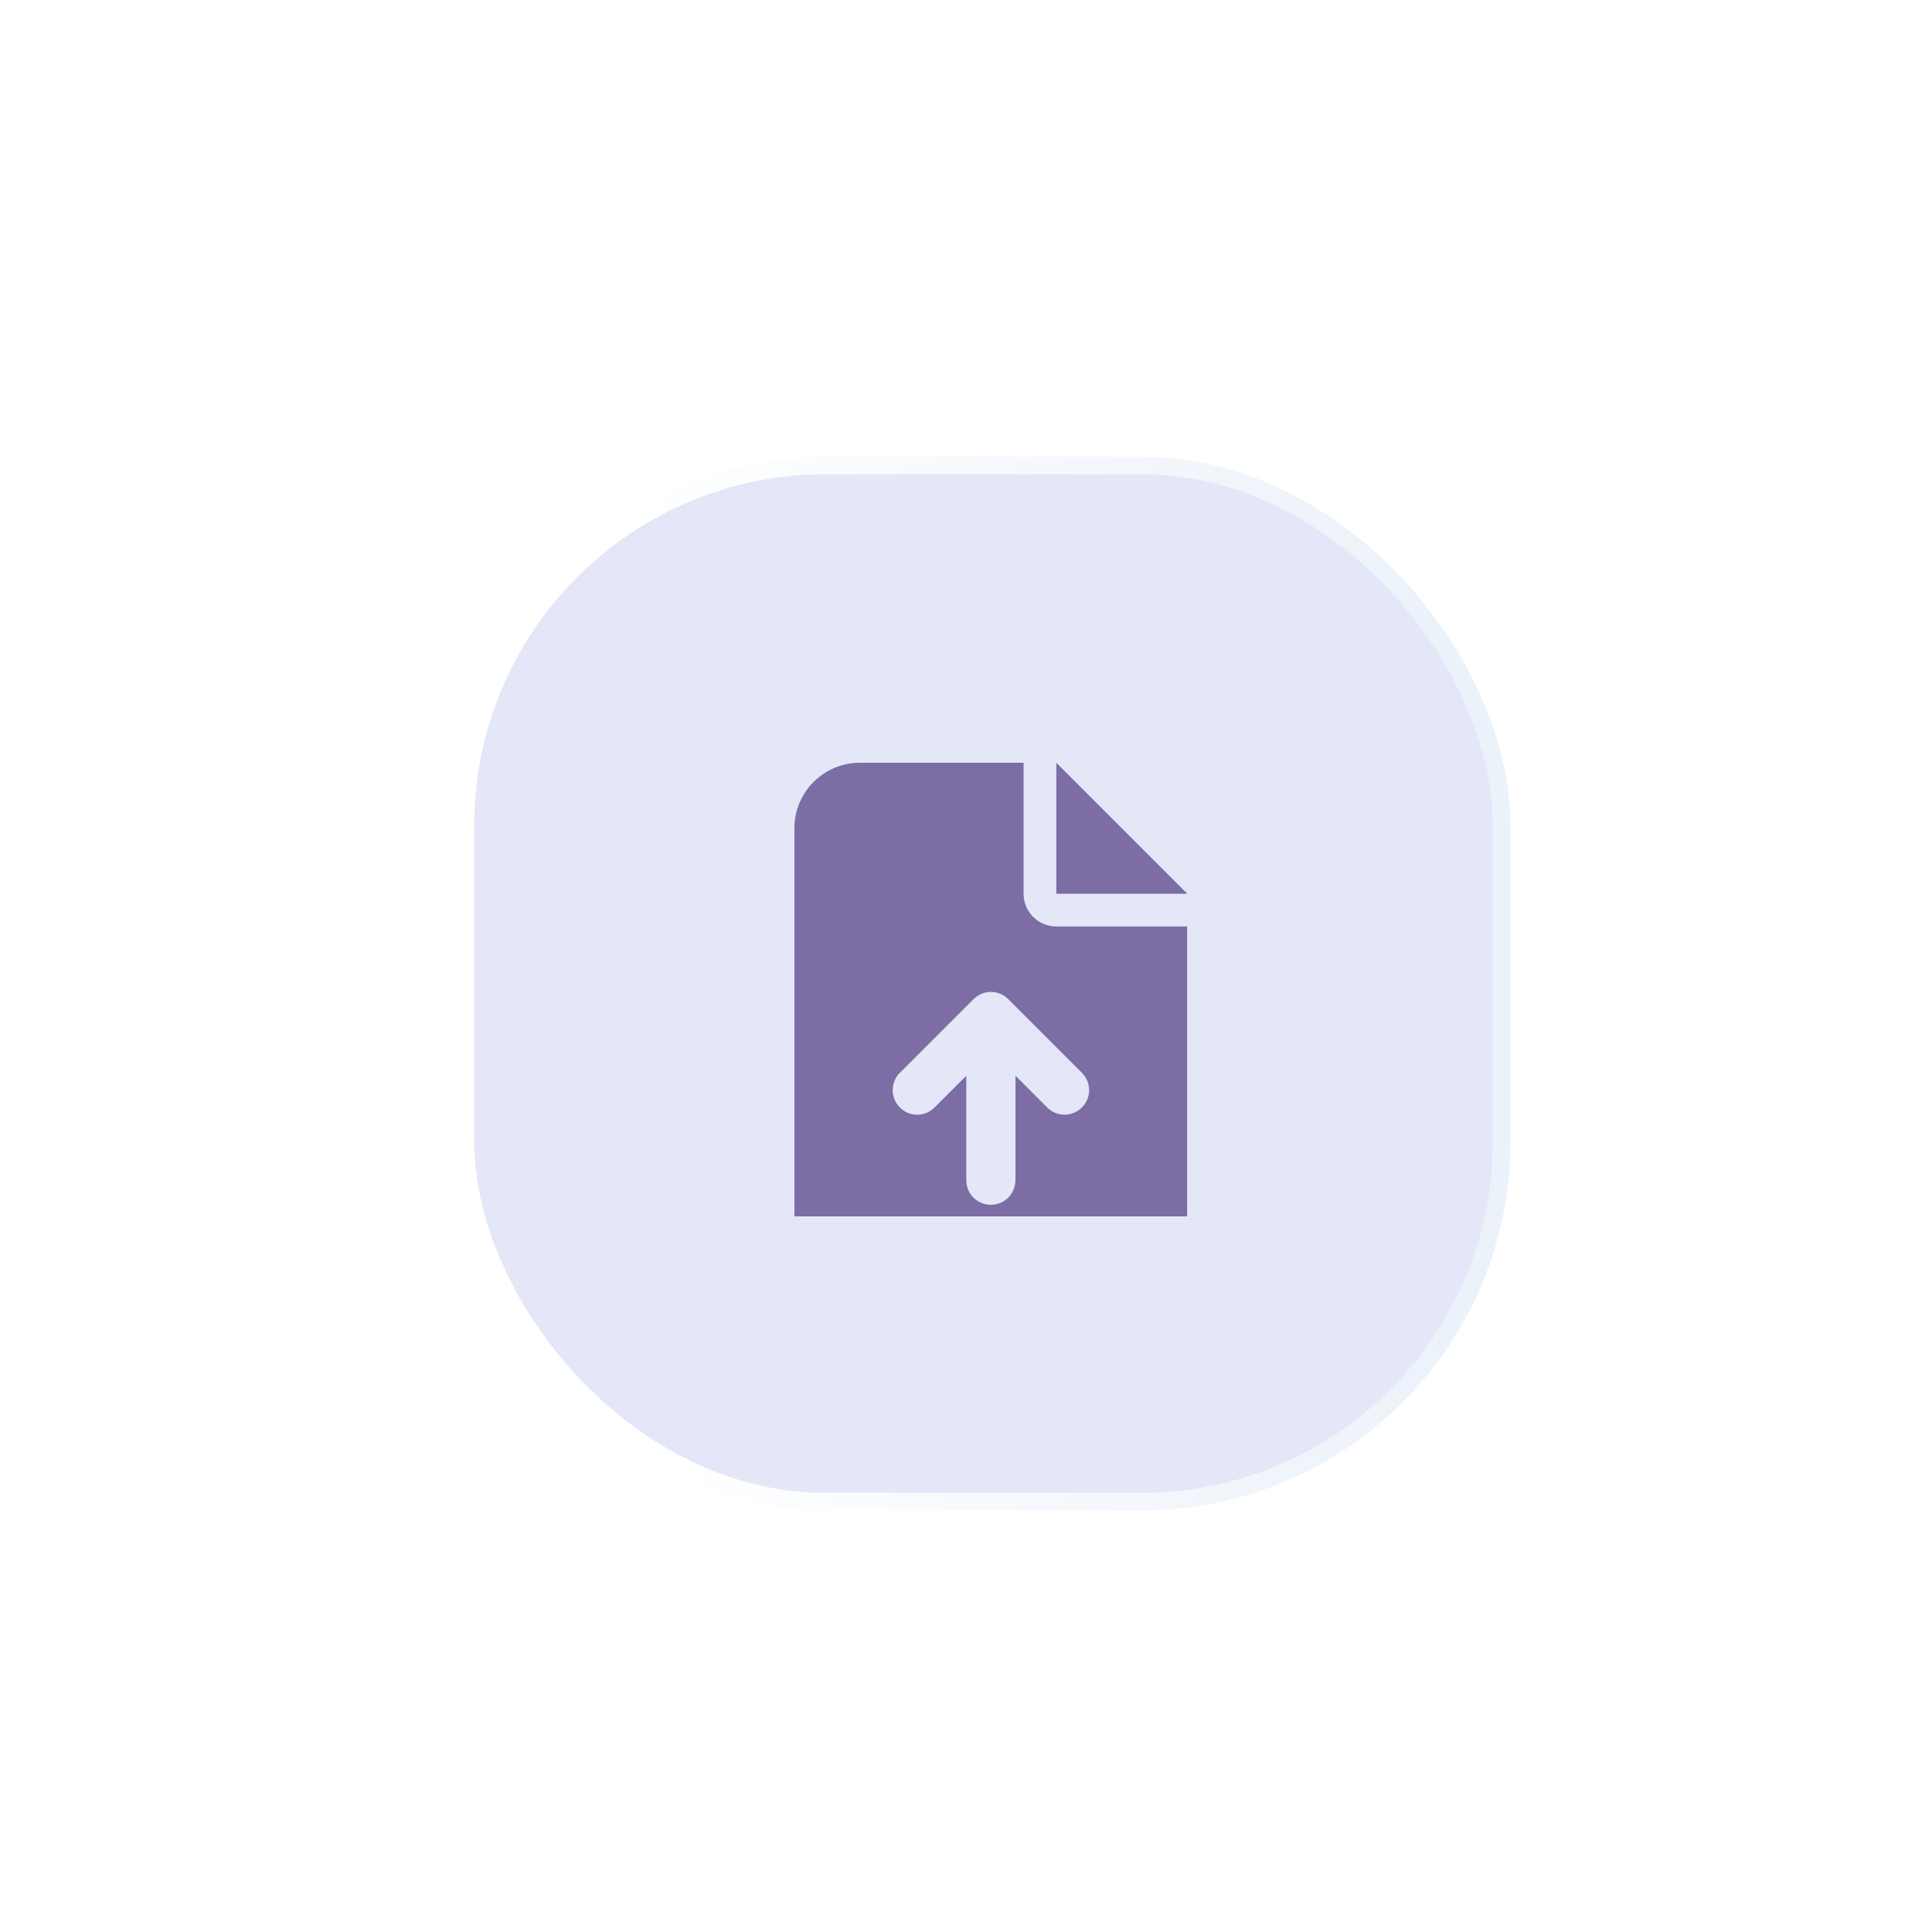 <svg width="110" height="110" viewBox="0 0 110 110" fill="none" xmlns="http://www.w3.org/2000/svg">
<g filter="url(#filter0_ddd_188_61)">
<rect x="27" y="27" width="58" height="58" rx="20" fill="#E3E7F7"/>
<rect x="26.5" y="26.5" width="59" height="59" rx="20.5" stroke="url(#paint0_linear_188_61)" stroke-opacity="0.46"/>
</g>
<g clip-path="url(#clip0_188_61)">
<g filter="url(#filter1_i_188_61)">
<path d="M48.957 39.428C46.901 39.428 45.229 41.1 45.229 43.157V65.528C45.229 67.585 46.901 69.257 48.957 69.257H63.871C65.928 69.257 67.6 67.585 67.6 65.528V48.75H60.143C59.112 48.75 58.279 47.917 58.279 46.886V39.428H48.957ZM60.143 39.428V46.886H67.6L60.143 39.428ZM57.812 63.198C57.812 63.973 57.189 64.596 56.414 64.596C55.639 64.596 55.016 63.973 55.016 63.198V57.25L53.21 59.056C52.662 59.603 51.777 59.603 51.235 59.056C50.693 58.508 50.687 57.623 51.235 57.081L55.43 52.886C55.977 52.339 56.863 52.339 57.405 52.886L61.599 57.081C62.147 57.629 62.147 58.514 61.599 59.056C61.052 59.598 60.166 59.603 59.624 59.056L57.818 57.25V63.198H57.812Z" fill="#7C6DA5"/>
</g>
</g>
<defs>
<filter id="filter0_ddd_188_61" x="0" y="0" width="110" height="110" filterUnits="userSpaceOnUse" color-interpolation-filters="sRGB">
<feFlood flood-opacity="0" result="BackgroundImageFix"/>
<feColorMatrix in="SourceAlpha" type="matrix" values="0 0 0 0 0 0 0 0 0 0 0 0 0 0 0 0 0 0 127 0" result="hardAlpha"/>
<feOffset dx="4" dy="4"/>
<feGaussianBlur stdDeviation="10"/>
<feColorMatrix type="matrix" values="0 0 0 0 0.435 0 0 0 0 0.548 0 0 0 0 0.69 0 0 0 0.41 0"/>
<feBlend mode="normal" in2="BackgroundImageFix" result="effect1_dropShadow_188_61"/>
<feColorMatrix in="SourceAlpha" type="matrix" values="0 0 0 0 0 0 0 0 0 0 0 0 0 0 0 0 0 0 127 0" result="hardAlpha"/>
<feOffset dx="-6" dy="-6"/>
<feGaussianBlur stdDeviation="10"/>
<feColorMatrix type="matrix" values="0 0 0 0 1 0 0 0 0 1 0 0 0 0 1 0 0 0 1 0"/>
<feBlend mode="normal" in2="effect1_dropShadow_188_61" result="effect2_dropShadow_188_61"/>
<feColorMatrix in="SourceAlpha" type="matrix" values="0 0 0 0 0 0 0 0 0 0 0 0 0 0 0 0 0 0 127 0" result="hardAlpha"/>
<feOffset dx="2" dy="2"/>
<feGaussianBlur stdDeviation="2"/>
<feColorMatrix type="matrix" values="0 0 0 0 0.446 0 0 0 0 0.558 0 0 0 0 0.671 0 0 0 0.1 0"/>
<feBlend mode="normal" in2="effect2_dropShadow_188_61" result="effect3_dropShadow_188_61"/>
<feBlend mode="normal" in="SourceGraphic" in2="effect3_dropShadow_188_61" result="shape"/>
</filter>
<filter id="filter1_i_188_61" x="45.229" y="39.428" width="22.372" height="33.829" filterUnits="userSpaceOnUse" color-interpolation-filters="sRGB">
<feFlood flood-opacity="0" result="BackgroundImageFix"/>
<feBlend mode="normal" in="SourceGraphic" in2="BackgroundImageFix" result="shape"/>
<feColorMatrix in="SourceAlpha" type="matrix" values="0 0 0 0 0 0 0 0 0 0 0 0 0 0 0 0 0 0 127 0" result="hardAlpha"/>
<feOffset dy="4"/>
<feGaussianBlur stdDeviation="2"/>
<feComposite in2="hardAlpha" operator="arithmetic" k2="-1" k3="1"/>
<feColorMatrix type="matrix" values="0 0 0 0 0 0 0 0 0 0 0 0 0 0 0 0 0 0 0.25 0"/>
<feBlend mode="normal" in2="shape" result="effect1_innerShadow_188_61"/>
</filter>
<linearGradient id="paint0_linear_188_61" x1="82.315" y1="81.588" x2="37.4" y2="83.453" gradientUnits="userSpaceOnUse">
<stop stop-color="#D6E3F3"/>
<stop offset="1" stop-color="white"/>
</linearGradient>
<clipPath id="clip0_188_61">
<rect width="22.371" height="29.829" fill="white" transform="translate(45.229 39.428)"/>
</clipPath>
</defs>
</svg>
